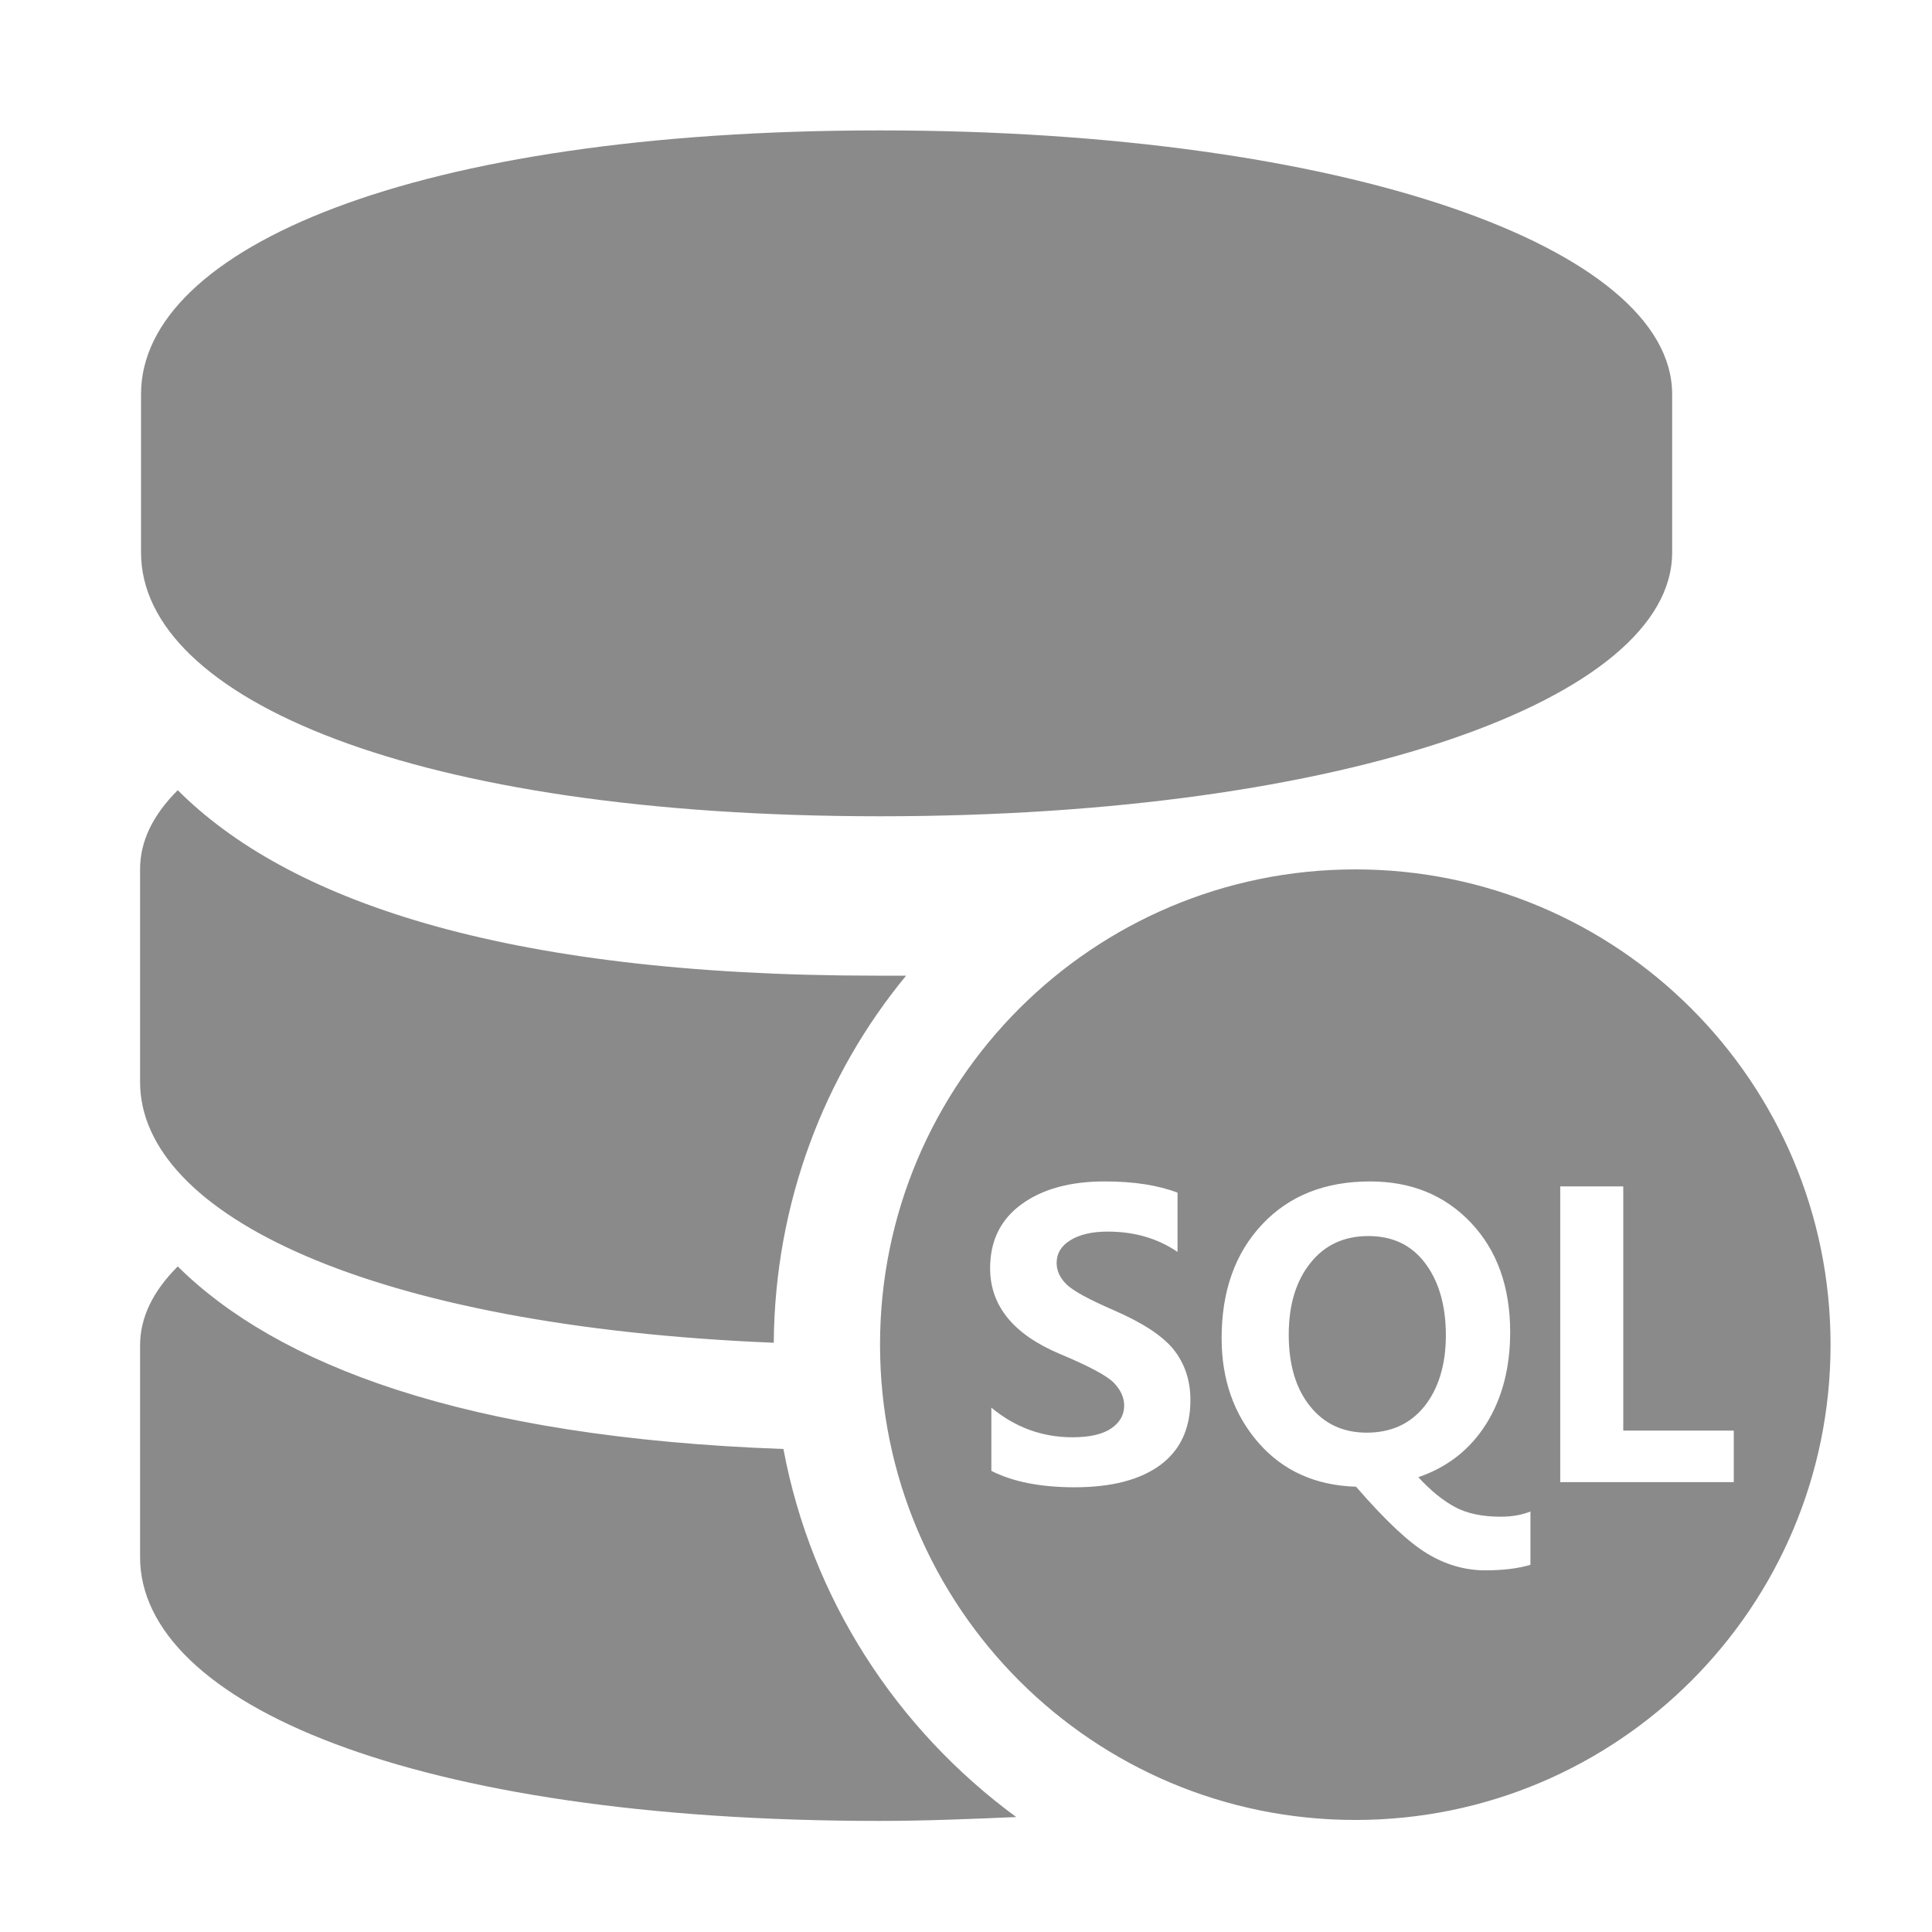 <?xml version="1.0" standalone="no"?><!DOCTYPE svg PUBLIC "-//W3C//DTD SVG 1.1//EN" "http://www.w3.org/Graphics/SVG/1.1/DTD/svg11.dtd"><svg class="icon" width="200px" height="200.00px" viewBox="0 0 1024 1024" version="1.1" xmlns="http://www.w3.org/2000/svg"><path fill="#8a8a8a" d="M466.432 432.64c247.301 0 419.84-62.464 419.84-139.776V208.896c0-77.312-172.539-139.776-419.84-139.776-247.296 0-391.68 62.464-391.68 139.776v83.968c0 77.312 144.384 139.776 391.68 139.776zM415.232 768c-169.979-6.144-268.8-45.056-321.019-96.768-13.317 13.317-19.968 27.141-19.968 41.984v112.128c0 77.312 144.384 139.776 391.68 139.776 24.576 0 48.64-1.024 72.704-2.048C475.136 916.48 430.08 847.36 415.232 768zM410.112 711.68c0.517-73.728 26.624-141.824 70.144-194.56h-15.872c-200.192 0-312.832-40.96-370.176-98.304-13.317 13.312-19.968 27.136-19.968 41.984v112.64c0 70.656 122.88 129.536 335.872 138.24zM766.341 707.835c0-16.65-4.086-29.43-11.325-38.769-7.158-9.298-17.06-13.932-29.788-13.932-12.882 0-23.132 4.767-30.74 14.341-7.639 9.59-11.428 22.231-11.428 37.985 0 15.775 3.727 28.385 11.208 37.765 7.521 9.431 17.551 14.111 30.1 14.111 12.81 0 22.892-4.552 30.346-13.629 7.414-9.098 11.628-21.873 11.628-37.873zM718.367 460.8C579.215 460.8 466.432 573.573 466.432 712.689c0 139.146 112.783 251.93 251.935 251.93 139.11 0 251.868-112.783 251.868-251.93 0-139.116-112.758-251.889-251.868-251.889m-103.347 315.663c-10.685 7.875-25.836 11.822-45.486 11.822-17.93 0-32.671-2.883-44.088-8.694v-33.5c12.621 10.46 26.962 15.698 42.962 15.698 9.17 0 16.01-1.592 20.588-4.716 4.577-3.139 6.835-7.163 6.835-12.078 0-4.25-1.797-8.269-5.443-12.052-3.651-3.789-13.286-8.904-28.82-15.411-24.499-10.353-36.787-25.498-36.787-45.322 0-14.572 5.576-25.892 16.671-33.946 11.085-8.074 25.825-12.083 44.093-12.083 15.329 0 28.15 1.992 38.569 5.955v31.401c-10.563-7.178-22.856-10.767-36.982-10.767-8.238 0-14.812 1.531-19.732 4.521-4.905 3-7.363 7.03-7.363 12.088 0 4.04 1.674 7.782 5.043 11.182 3.389 3.42 11.689 8.018 25.037 13.798 15.534 6.723 26.296 13.763 32.138 21.181 5.775 7.419 8.684 16.23 8.684 26.511 0.005 15.022-5.289 26.511-15.918 34.412m196.137 52.931c-6.641 1.961-14.612 2.913-23.9 2.913-10.762 0-20.992-2.949-30.73-8.832-9.83-5.903-22.4-17.725-37.801-35.492-21.499-0.645-38.779-8.443-51.779-23.368-12.948-14.909-19.461-33.367-19.461-55.383 0-24.863 7.112-44.938 21.391-60.191 14.275-15.258 33.398-22.861 57.236-22.861 21.914 0 39.716 7.286 53.576 21.939 13.809 14.648 20.731 33.951 20.731 57.912 0 18.806-4.183 35.011-12.631 48.548-8.499 13.578-20.454 23.009-36.045 28.36 6.554 7.132 13.066 12.421 19.446 15.831 6.303 3.389 14.423 5.115 24.172 5.115 5.903 0 11.218-0.927 15.8-2.755v28.262h-0.005z m15.805-43.827v-156.759h33.403v129.439h58.568v27.32h-91.971z" /></svg>